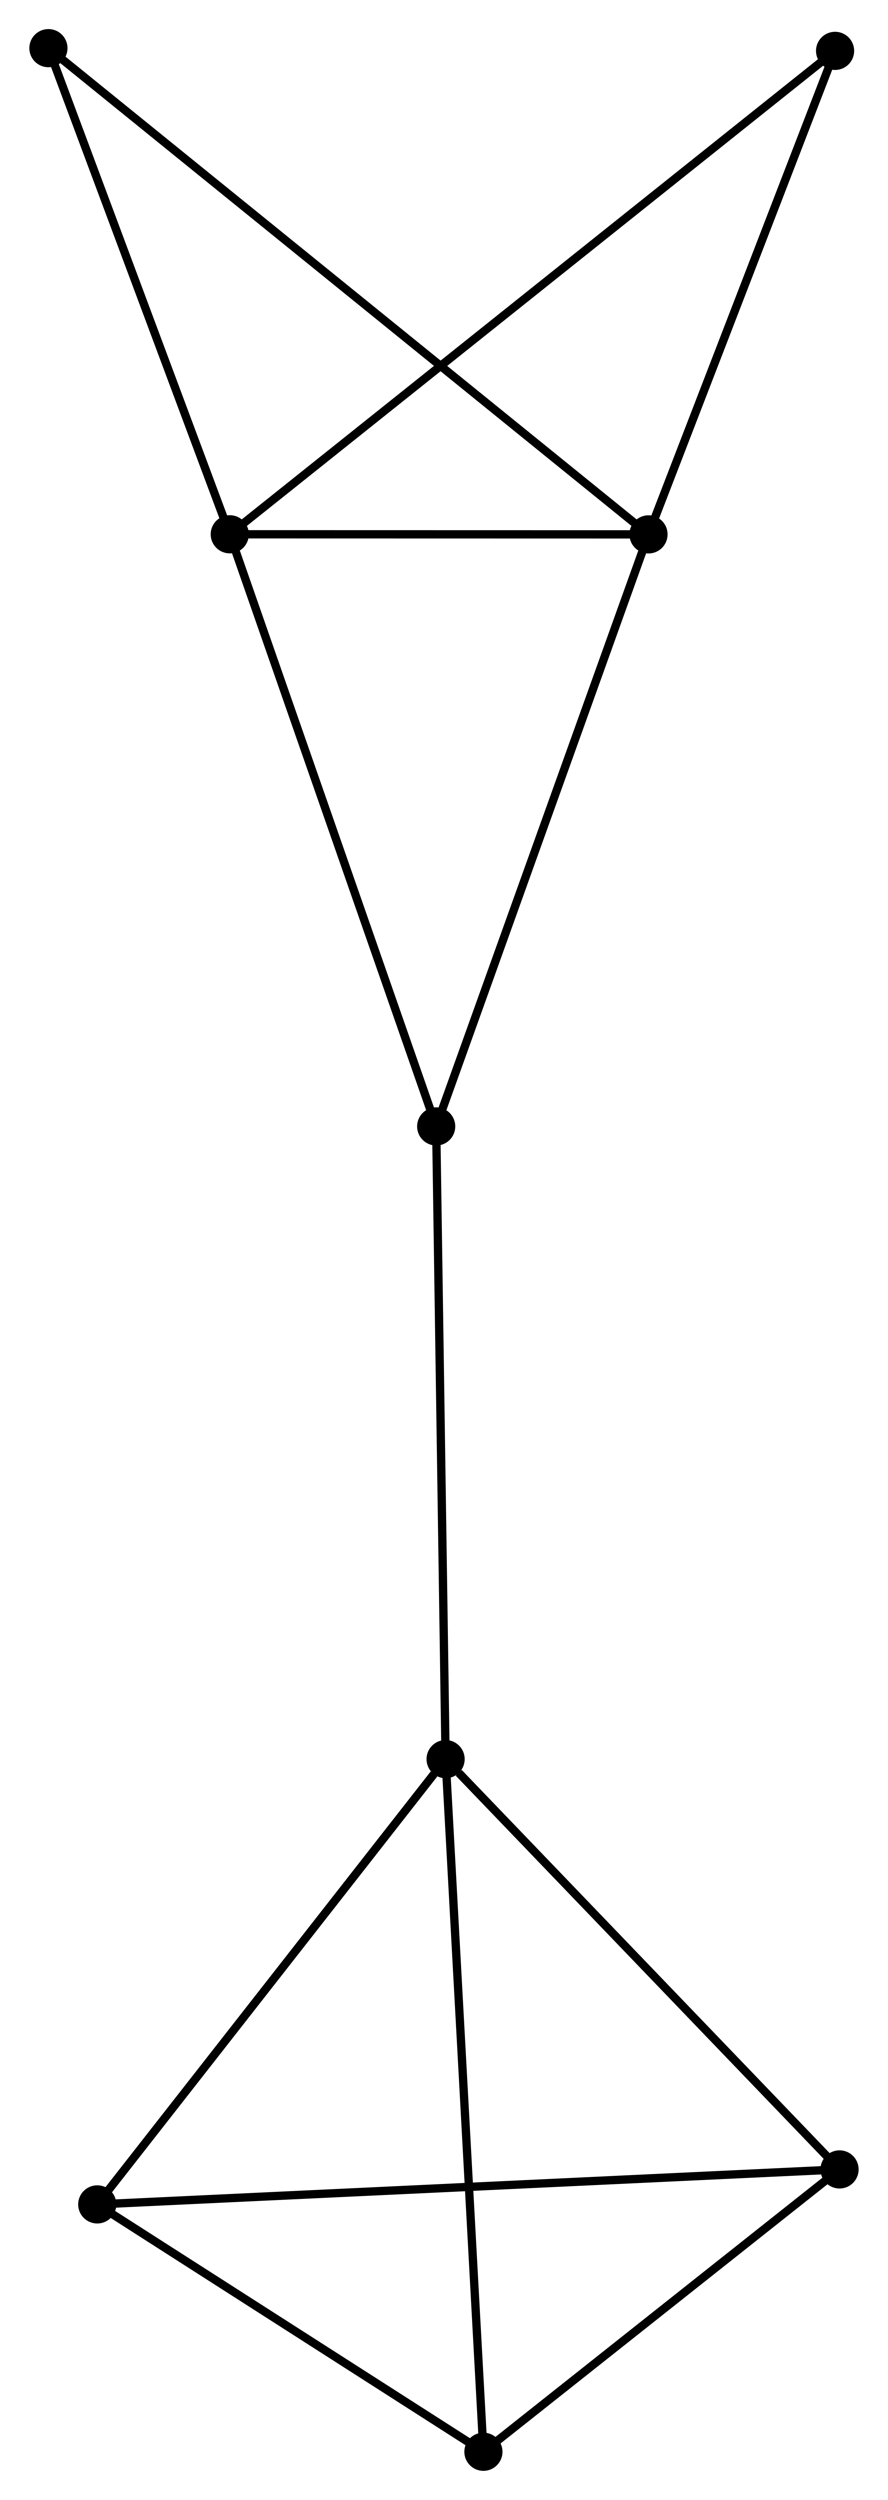 <?xml version="1.0" encoding="UTF-8" standalone="no"?>
<!DOCTYPE svg PUBLIC "-//W3C//DTD SVG 1.1//EN"
 "http://www.w3.org/Graphics/SVG/1.1/DTD/svg11.dtd">
<!-- Generated by graphviz version 2.36.0 (20140111.2315)
 -->
<!-- Title: %3 Pages: 1 -->
<svg width="107pt" height="301pt"
 viewBox="0.00 0.00 106.96 301.09" xmlns="http://www.w3.org/2000/svg" xmlns:xlink="http://www.w3.org/1999/xlink">
<g id="graph0" class="graph" transform="scale(1 1) rotate(0) translate(4 297.093)">
<title>%3</title>
<!-- 0 -->
<g id="node1" class="node"><title>0</title>
<ellipse fill="black" stroke="black" cx="23.658" cy="-232.743" rx="1.8" ry="1.8"/>
</g>
<!-- 2 -->
<g id="node2" class="node"><title>2</title>
<ellipse fill="black" stroke="black" cx="74.129" cy="-232.732" rx="1.8" ry="1.8"/>
</g>
<!-- 0&#45;&#45;2 -->
<g id="edge1" class="edge"><title>0&#45;&#45;2</title>
<path fill="none" stroke="black" d="M25.827,-232.743C34.129,-232.741 63.834,-232.734 72.024,-232.732"/>
</g>
<!-- 5 -->
<g id="node3" class="node"><title>5</title>
<ellipse fill="black" stroke="black" cx="48.538" cy="-161.426" rx="1.8" ry="1.8"/>
</g>
<!-- 0&#45;&#45;5 -->
<g id="edge2" class="edge"><title>0&#45;&#45;5</title>
<path fill="none" stroke="black" d="M24.273,-230.98C27.715,-221.114 44.559,-172.833 47.944,-163.128"/>
</g>
<!-- 7 -->
<g id="node4" class="node"><title>7</title>
<ellipse fill="black" stroke="black" cx="1.8" cy="-291.293" rx="1.8" ry="1.8"/>
</g>
<!-- 0&#45;&#45;7 -->
<g id="edge3" class="edge"><title>0&#45;&#45;7</title>
<path fill="none" stroke="black" d="M23.028,-234.433C19.892,-242.832 5.991,-280.067 2.565,-289.244"/>
</g>
<!-- 8 -->
<g id="node5" class="node"><title>8</title>
<ellipse fill="black" stroke="black" cx="96.617" cy="-290.966" rx="1.8" ry="1.8"/>
</g>
<!-- 0&#45;&#45;8 -->
<g id="edge4" class="edge"><title>0&#45;&#45;8</title>
<path fill="none" stroke="black" d="M25.182,-233.959C34.677,-241.537 85.631,-282.199 95.101,-289.757"/>
</g>
<!-- 2&#45;&#45;5 -->
<g id="edge9" class="edge"><title>2&#45;&#45;5</title>
<path fill="none" stroke="black" d="M73.496,-230.969C69.956,-221.104 52.631,-172.831 49.148,-163.127"/>
</g>
<!-- 2&#45;&#45;7 -->
<g id="edge10" class="edge"><title>2&#45;&#45;7</title>
<path fill="none" stroke="black" d="M72.618,-233.955C63.205,-241.576 12.691,-282.475 3.302,-290.077"/>
</g>
<!-- 2&#45;&#45;8 -->
<g id="edge11" class="edge"><title>2&#45;&#45;8</title>
<path fill="none" stroke="black" d="M74.877,-234.67C78.291,-243.511 92.375,-279.982 95.842,-288.962"/>
</g>
<!-- 1 -->
<g id="node6" class="node"><title>1</title>
<ellipse fill="black" stroke="black" cx="49.673" cy="-85.221" rx="1.8" ry="1.8"/>
</g>
<!-- 1&#45;&#45;5 -->
<g id="edge7" class="edge"><title>1&#45;&#45;5</title>
<path fill="none" stroke="black" d="M49.645,-87.105C49.488,-97.648 48.719,-149.238 48.565,-159.608"/>
</g>
<!-- 3 -->
<g id="node7" class="node"><title>3</title>
<ellipse fill="black" stroke="black" cx="7.685" cy="-31.592" rx="1.8" ry="1.8"/>
</g>
<!-- 1&#45;&#45;3 -->
<g id="edge5" class="edge"><title>1&#45;&#45;3</title>
<path fill="none" stroke="black" d="M48.276,-83.437C41.787,-75.149 14.659,-40.5 8.802,-33.019"/>
</g>
<!-- 4 -->
<g id="node8" class="node"><title>4</title>
<ellipse fill="black" stroke="black" cx="97.156" cy="-35.806" rx="1.8" ry="1.8"/>
</g>
<!-- 1&#45;&#45;4 -->
<g id="edge6" class="edge"><title>1&#45;&#45;4</title>
<path fill="none" stroke="black" d="M51.253,-83.577C58.591,-75.941 89.269,-44.014 95.892,-37.122"/>
</g>
<!-- 6 -->
<g id="node9" class="node"><title>6</title>
<ellipse fill="black" stroke="black" cx="54.231" cy="-1.8" rx="1.8" ry="1.8"/>
</g>
<!-- 1&#45;&#45;6 -->
<g id="edge8" class="edge"><title>1&#45;&#45;6</title>
<path fill="none" stroke="black" d="M49.786,-83.159C50.416,-71.618 53.502,-15.143 54.122,-3.79"/>
</g>
<!-- 3&#45;&#45;4 -->
<g id="edge12" class="edge"><title>3&#45;&#45;4</title>
<path fill="none" stroke="black" d="M9.553,-31.68C21.197,-32.228 83.684,-35.172 95.297,-35.719"/>
</g>
<!-- 3&#45;&#45;6 -->
<g id="edge13" class="edge"><title>3&#45;&#45;6</title>
<path fill="none" stroke="black" d="M9.233,-30.601C16.3,-26.077 45.451,-7.419 52.629,-2.825"/>
</g>
<!-- 4&#45;&#45;6 -->
<g id="edge14" class="edge"><title>4&#45;&#45;6</title>
<path fill="none" stroke="black" d="M95.728,-34.675C89.211,-29.512 62.328,-8.214 55.709,-2.971"/>
</g>
</g>
</svg>
